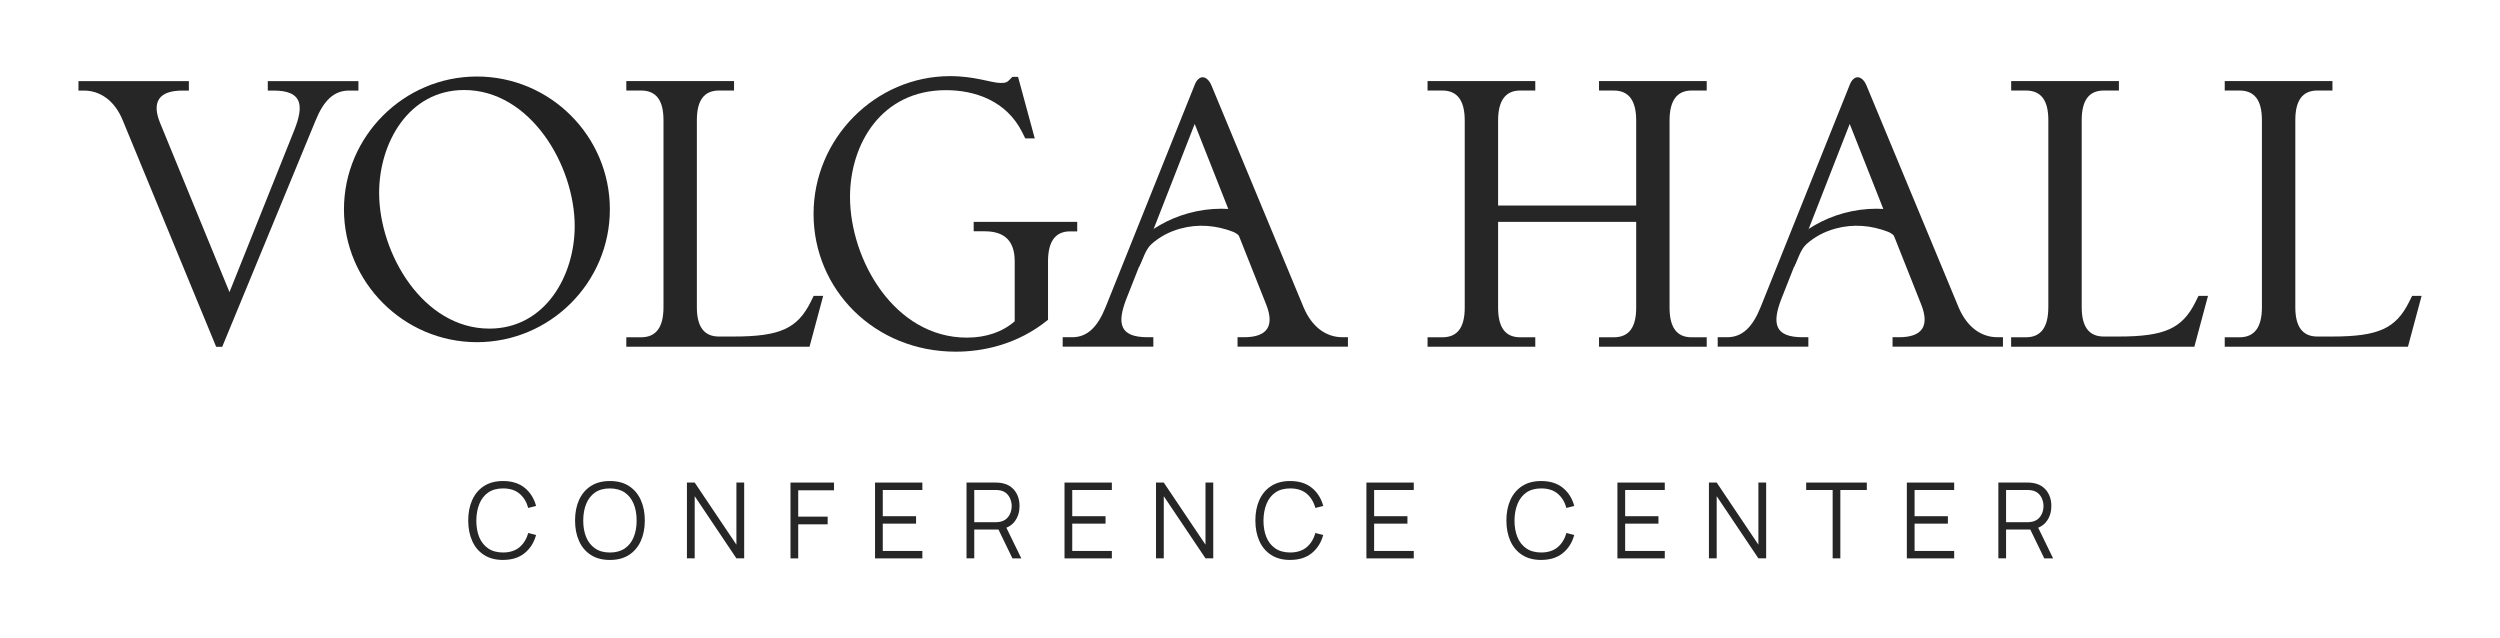 <svg width="149" height="38" viewBox="0 0 149 38" fill="none" xmlns="http://www.w3.org/2000/svg">
<g opacity="0.98">
<path d="M29.983 33.373C29.533 33.373 29.154 33.274 28.846 33.074C28.535 32.874 28.302 32.597 28.145 32.244C27.985 31.891 27.906 31.482 27.906 31.021C27.906 30.56 27.985 30.151 28.145 29.798C28.304 29.445 28.538 29.168 28.846 28.968C29.156 28.768 29.533 28.669 29.983 28.669C30.509 28.669 30.936 28.804 31.268 29.071C31.601 29.339 31.828 29.701 31.951 30.153L31.482 30.274C31.385 29.917 31.212 29.634 30.965 29.424C30.718 29.215 30.39 29.11 29.983 29.11C29.63 29.11 29.336 29.191 29.102 29.35C28.868 29.512 28.693 29.735 28.574 30.023C28.455 30.31 28.394 30.641 28.389 31.019C28.389 31.394 28.446 31.727 28.562 32.013C28.679 32.298 28.859 32.523 29.095 32.685C29.331 32.847 29.628 32.928 29.981 32.928C30.385 32.928 30.713 32.822 30.963 32.613C31.212 32.401 31.385 32.12 31.48 31.765L31.949 31.887C31.826 32.339 31.599 32.698 31.266 32.968C30.933 33.238 30.506 33.371 29.981 33.371L29.983 33.373Z" fill="#222222"/>
<path d="M36.35 33.373C35.901 33.373 35.521 33.274 35.213 33.074C34.903 32.874 34.669 32.597 34.512 32.244C34.352 31.891 34.273 31.482 34.273 31.021C34.273 30.56 34.352 30.151 34.512 29.798C34.671 29.445 34.905 29.168 35.213 28.968C35.523 28.768 35.901 28.669 36.35 28.669C36.8 28.669 37.181 28.768 37.489 28.968C37.797 29.168 38.031 29.445 38.191 29.798C38.35 30.151 38.431 30.56 38.431 31.021C38.431 31.482 38.35 31.891 38.191 32.244C38.031 32.597 37.797 32.874 37.489 33.074C37.181 33.274 36.802 33.373 36.35 33.373ZM36.35 32.93C36.703 32.93 36.997 32.849 37.236 32.689C37.471 32.527 37.649 32.305 37.766 32.017C37.885 31.729 37.943 31.399 37.943 31.021C37.943 30.643 37.885 30.313 37.766 30.027C37.647 29.741 37.471 29.517 37.236 29.355C36.999 29.193 36.705 29.112 36.35 29.11C35.997 29.11 35.703 29.191 35.469 29.35C35.235 29.512 35.06 29.735 34.941 30.023C34.822 30.31 34.763 30.641 34.761 31.019C34.761 31.394 34.817 31.727 34.936 32.013C35.053 32.298 35.231 32.521 35.467 32.685C35.703 32.849 35.997 32.93 36.35 32.93Z" fill="#222222"/>
<path d="M40.941 33.278V28.761H41.404L43.89 32.462V28.761H44.353V33.278H43.89L41.404 29.573V33.278H40.941Z" fill="#222222"/>
<path d="M47.113 33.278V28.761H49.707V29.222H47.574V30.791H49.329V31.25H47.574V33.28H47.113V33.278Z" fill="#222222"/>
<path d="M52.152 33.278V28.761H54.973V29.204H52.613V30.766H54.597V31.209H52.613V32.837H54.973V33.28H52.152V33.278Z" fill="#222222"/>
<path d="M57.605 33.278V28.761H59.349C59.394 28.761 59.444 28.761 59.498 28.765C59.552 28.77 59.608 28.774 59.666 28.785C59.902 28.822 60.102 28.902 60.266 29.031C60.43 29.159 60.554 29.321 60.639 29.516C60.725 29.71 60.765 29.925 60.765 30.162C60.765 30.503 60.675 30.798 60.496 31.05C60.316 31.302 60.06 31.459 59.725 31.524L59.565 31.562H58.066V33.278H57.605ZM58.066 31.124H59.336C59.374 31.124 59.417 31.124 59.468 31.117C59.52 31.11 59.567 31.106 59.617 31.095C59.772 31.061 59.898 30.998 59.999 30.904C60.098 30.809 60.172 30.697 60.221 30.569C60.271 30.438 60.296 30.303 60.296 30.164C60.296 30.024 60.271 29.89 60.221 29.757C60.172 29.626 60.098 29.514 59.999 29.42C59.9 29.325 59.772 29.262 59.617 29.228C59.57 29.217 59.52 29.21 59.468 29.208C59.419 29.206 59.374 29.204 59.336 29.204H58.066V31.124ZM60.34 33.278L59.451 31.441L59.893 31.272L60.871 33.28H60.34V33.278Z" fill="#222222"/>
<path d="M63.445 33.278V28.761H66.266V29.204H63.906V30.766H65.89V31.209H63.906V32.837H66.266V33.28H63.445V33.278Z" fill="#222222"/>
<path d="M68.898 33.278V28.761H69.361L71.847 32.462V28.761H72.31V33.278H71.847L69.361 29.573V33.278H68.898Z" fill="#222222"/>
<path d="M76.897 33.373C76.447 33.373 76.068 33.274 75.76 33.074C75.45 32.874 75.216 32.597 75.058 32.244C74.899 31.891 74.82 31.482 74.82 31.021C74.82 30.56 74.899 30.151 75.058 29.798C75.218 29.445 75.452 29.168 75.76 28.968C76.07 28.768 76.447 28.669 76.897 28.669C77.423 28.669 77.85 28.804 78.182 29.071C78.515 29.339 78.742 29.701 78.866 30.153L78.396 30.274C78.299 29.917 78.126 29.634 77.879 29.424C77.632 29.215 77.304 29.11 76.897 29.11C76.544 29.11 76.25 29.191 76.016 29.35C75.782 29.512 75.607 29.735 75.488 30.023C75.369 30.31 75.308 30.641 75.303 31.019C75.303 31.394 75.36 31.727 75.477 32.013C75.593 32.298 75.773 32.523 76.009 32.685C76.245 32.847 76.542 32.928 76.895 32.928C77.299 32.928 77.627 32.822 77.877 32.613C78.126 32.401 78.299 32.12 78.394 31.765L78.863 31.887C78.74 32.339 78.513 32.698 78.18 32.968C77.847 33.238 77.421 33.371 76.895 33.371L76.897 33.373Z" fill="#222222"/>
<path d="M81.438 33.278V28.761H84.26V29.204H81.898V30.766H83.883V31.209H81.898V32.837H84.26V33.28H81.438V33.278Z" fill="#222222"/>
<path d="M91.858 33.373C91.408 33.373 91.028 33.274 90.721 33.074C90.41 32.874 90.177 32.597 90.019 32.244C89.86 31.891 89.781 31.482 89.781 31.021C89.781 30.56 89.86 30.151 90.019 29.798C90.179 29.445 90.413 29.168 90.721 28.968C91.031 28.768 91.408 28.669 91.858 28.669C92.384 28.669 92.811 28.804 93.143 29.071C93.476 29.339 93.703 29.701 93.826 30.153L93.357 30.274C93.26 29.917 93.087 29.634 92.84 29.424C92.593 29.215 92.265 29.11 91.858 29.11C91.505 29.11 91.211 29.191 90.977 29.35C90.743 29.512 90.568 29.735 90.449 30.023C90.33 30.31 90.269 30.641 90.264 31.019C90.264 31.394 90.321 31.727 90.438 32.013C90.554 32.298 90.734 32.523 90.97 32.685C91.206 32.847 91.503 32.928 91.856 32.928C92.26 32.928 92.588 32.822 92.838 32.613C93.087 32.401 93.26 32.12 93.355 31.765L93.824 31.887C93.701 32.339 93.474 32.698 93.141 32.968C92.808 33.238 92.381 33.371 91.856 33.371L91.858 33.373Z" fill="#222222"/>
<path d="M96.398 33.278V28.761H99.221V29.204H96.859V30.766H98.844V31.209H96.859V32.837H99.221V33.28H96.398V33.278Z" fill="#222222"/>
<path d="M101.852 33.278V28.761H102.315L104.8 32.462V28.761H105.263V33.278H104.8L102.315 29.573V33.278H101.852Z" fill="#222222"/>
<path d="M109.226 33.278V29.204H107.648V28.761H111.262V29.204H109.685V33.278H109.224H109.226Z" fill="#222222"/>
<path d="M113.648 33.278V28.761H116.469V29.204H114.109V30.766H116.094V31.209H114.109V32.837H116.469V33.28H113.648V33.278Z" fill="#222222"/>
<path d="M119.102 33.278V28.761H120.846C120.89 28.761 120.94 28.761 120.994 28.765C121.048 28.77 121.104 28.774 121.162 28.785C121.398 28.822 121.598 28.902 121.762 29.031C121.926 29.159 122.05 29.321 122.135 29.516C122.221 29.71 122.261 29.925 122.261 30.162C122.261 30.503 122.171 30.798 121.992 31.05C121.812 31.302 121.556 31.459 121.221 31.524L121.061 31.562H119.562V33.278H119.102ZM119.562 31.124H120.832C120.87 31.124 120.913 31.124 120.965 31.117C121.016 31.11 121.063 31.106 121.113 31.095C121.268 31.061 121.394 30.998 121.495 30.904C121.594 30.809 121.668 30.697 121.717 30.569C121.767 30.438 121.792 30.303 121.792 30.164C121.792 30.024 121.767 29.89 121.717 29.757C121.668 29.626 121.594 29.514 121.495 29.42C121.396 29.325 121.268 29.262 121.113 29.228C121.066 29.217 121.016 29.21 120.965 29.208C120.915 29.206 120.87 29.204 120.832 29.204H119.562V31.124ZM121.837 33.278L120.947 31.441L121.389 31.272L122.367 33.28H121.837V33.278Z" fill="#222222"/>
</g>
<g opacity="0.98">
<path d="M74.692 12.69C73.467 12.362 72.143 12.346 70.838 12.706C69.608 13.043 68.536 13.677 67.678 14.507C67.599 14.583 67.833 16 67.882 15.912C68.116 15.487 68.26 14.878 68.624 14.552C69.087 14.136 69.66 13.814 70.348 13.626C71.42 13.331 72.485 13.432 73.476 13.81C74.004 14.01 74.431 14.732 74.926 15.519L74.69 12.695L74.692 12.69Z" fill="#222222"/>
<path d="M68.015 15.575L67.156 17.747C66.545 19.285 66.727 20.099 68.399 20.099H68.739V20.663H63.336V20.099H63.902C64.806 20.099 65.417 19.488 65.891 18.311L71.204 5.056C71.316 4.762 71.498 4.604 71.678 4.604C71.858 4.604 72.062 4.762 72.197 5.079L77.692 18.311C78.189 19.488 79.027 20.099 80.02 20.099H80.337V20.663H73.757V20.099H74.141C75.566 20.099 75.95 19.398 75.476 18.177L73.645 13.563L71.204 7.388L68.808 13.518L68.017 15.575H68.015Z" fill="#222222"/>
</g>
<g opacity="0.98">
<path d="M113.731 12.69C112.506 12.362 111.182 12.346 109.877 12.706C108.647 13.043 107.575 13.677 106.717 14.507C106.638 14.583 106.872 16 106.921 15.912C107.155 15.487 107.299 14.878 107.663 14.552C108.126 14.136 108.699 13.814 109.387 13.626C110.459 13.331 111.524 13.432 112.515 13.81C113.043 14.01 113.47 14.732 113.965 15.519L113.729 12.695L113.731 12.69Z" fill="#222222"/>
<path d="M107.054 15.575L106.196 17.747C105.584 19.285 105.766 20.099 107.438 20.099H107.778V20.663H102.375V20.099H102.941C103.845 20.099 104.456 19.488 104.93 18.311L110.243 5.056C110.355 4.762 110.537 4.604 110.717 4.604C110.897 4.604 111.101 4.762 111.236 5.079L116.731 18.311C117.228 19.488 118.066 20.099 119.059 20.099H119.376V20.663H112.796V20.099H113.18C114.605 20.099 114.989 19.398 114.515 18.177L112.684 13.563L110.243 7.388L107.847 13.518L107.056 15.575H107.054Z" fill="#222222"/>
</g>
<g opacity="0.98">
<path d="M4.676 5.398V4.834H11.256V5.398H10.872C9.447 5.398 9.04 6.1 9.539 7.321L13.677 17.41L17.542 7.75C18.153 6.212 17.971 5.398 16.299 5.398H15.96V4.834H21.362V5.398H20.796C19.893 5.398 19.281 6.01 18.807 7.186L13.245 20.668H12.883L7.321 7.186C6.847 6.01 5.986 5.398 4.993 5.398H4.676Z" fill="#222222"/>
</g>
<g opacity="0.98">
<path d="M39.544 18.314V7.162C39.544 5.986 39.115 5.396 38.209 5.396H37.328V4.832H43.749V5.396H42.845C41.964 5.396 41.533 5.986 41.533 7.162V18.314C41.533 19.468 41.962 20.057 42.845 20.057H43.726C46.484 20.057 47.524 19.582 48.316 17.997L48.495 17.635H49.062L48.248 20.666H37.328V20.102H38.209C39.112 20.102 39.544 19.49 39.544 18.314Z" fill="#222222"/>
</g>
<g opacity="0.98">
<path d="M58.031 13.79V13.225H64.202V13.79H63.773C62.892 13.79 62.462 14.401 62.462 15.577V19.06C60.631 20.553 58.552 20.96 56.968 20.96C52.106 20.96 48.488 17.25 48.488 12.749C48.488 8.247 52.174 4.537 56.628 4.537C58.12 4.537 59.094 4.944 59.635 4.944C60.042 4.944 60.042 4.877 60.336 4.582H60.676L61.671 8.247H61.105L60.925 7.885C59.974 5.985 58.075 5.374 56.381 5.374C52.493 5.374 50.661 8.632 50.661 11.73C50.661 15.485 53.307 20.122 57.626 20.122C58.779 20.122 59.752 19.782 60.476 19.148V15.573C60.476 14.397 59.909 13.785 58.689 13.785H58.033L58.031 13.79Z" fill="#222222"/>
</g>
<g opacity="0.98">
<path d="M89.287 18.337C89.287 19.513 89.716 20.102 90.599 20.102H91.503V20.666H85.082V20.102H85.963C86.866 20.102 87.298 19.513 87.298 18.337V7.184C87.298 6.008 86.869 5.396 85.963 5.396H85.082V4.832H91.503V5.396H90.599C89.718 5.396 89.287 6.008 89.287 7.184V12.25H97.517V7.184C97.517 6.008 97.087 5.396 96.182 5.396H95.301V4.832H101.721V5.396H100.816C99.935 5.396 99.506 6.008 99.506 7.184V18.337C99.506 19.513 99.935 20.102 100.816 20.102H101.721V20.666H95.301V20.102H96.182C97.087 20.102 97.517 19.513 97.517 18.337V13.223H89.287V18.337Z" fill="#222222"/>
</g>
<g opacity="0.98">
<path d="M122.081 18.314V7.162C122.081 5.986 121.652 5.396 120.747 5.396H119.866V4.832H126.286V5.396H125.381C124.5 5.396 124.07 5.986 124.07 7.162V18.314C124.07 19.468 124.5 20.057 125.381 20.057H126.262C129.019 20.057 130.06 19.582 130.851 17.997L131.03 17.635H131.597L130.783 20.666H119.863V20.102H120.744C121.65 20.102 122.079 19.49 122.079 18.314H122.081Z" fill="#222222"/>
</g>
<g opacity="0.98">
<path d="M134.81 18.314V7.162C134.81 5.986 134.38 5.396 133.475 5.396H132.594V4.832H139.014V5.396H138.111C137.23 5.396 136.801 5.986 136.801 7.162V18.314C136.801 19.468 137.23 20.057 138.111 20.057H138.992C141.749 20.057 142.79 19.582 143.581 17.997L143.761 17.635H144.327L143.514 20.666H132.594V20.102H133.475C134.378 20.102 134.81 19.49 134.81 18.314Z" fill="#222222"/>
</g>
<path d="M28.424 4.56C32.791 4.56 36.348 8.114 36.348 12.477C36.348 16.84 32.791 20.394 28.424 20.394C24.057 20.394 20.5 16.816 20.5 12.477C20.5 8.137 24.057 4.56 28.424 4.56ZM29.166 19.585C32.485 19.585 34.252 16.444 34.252 13.477C34.252 9.856 31.612 5.365 27.661 5.365C24.366 5.365 22.596 8.506 22.596 11.494C22.596 15.115 25.216 19.585 29.166 19.585Z" fill="#222222"/>
</svg>
